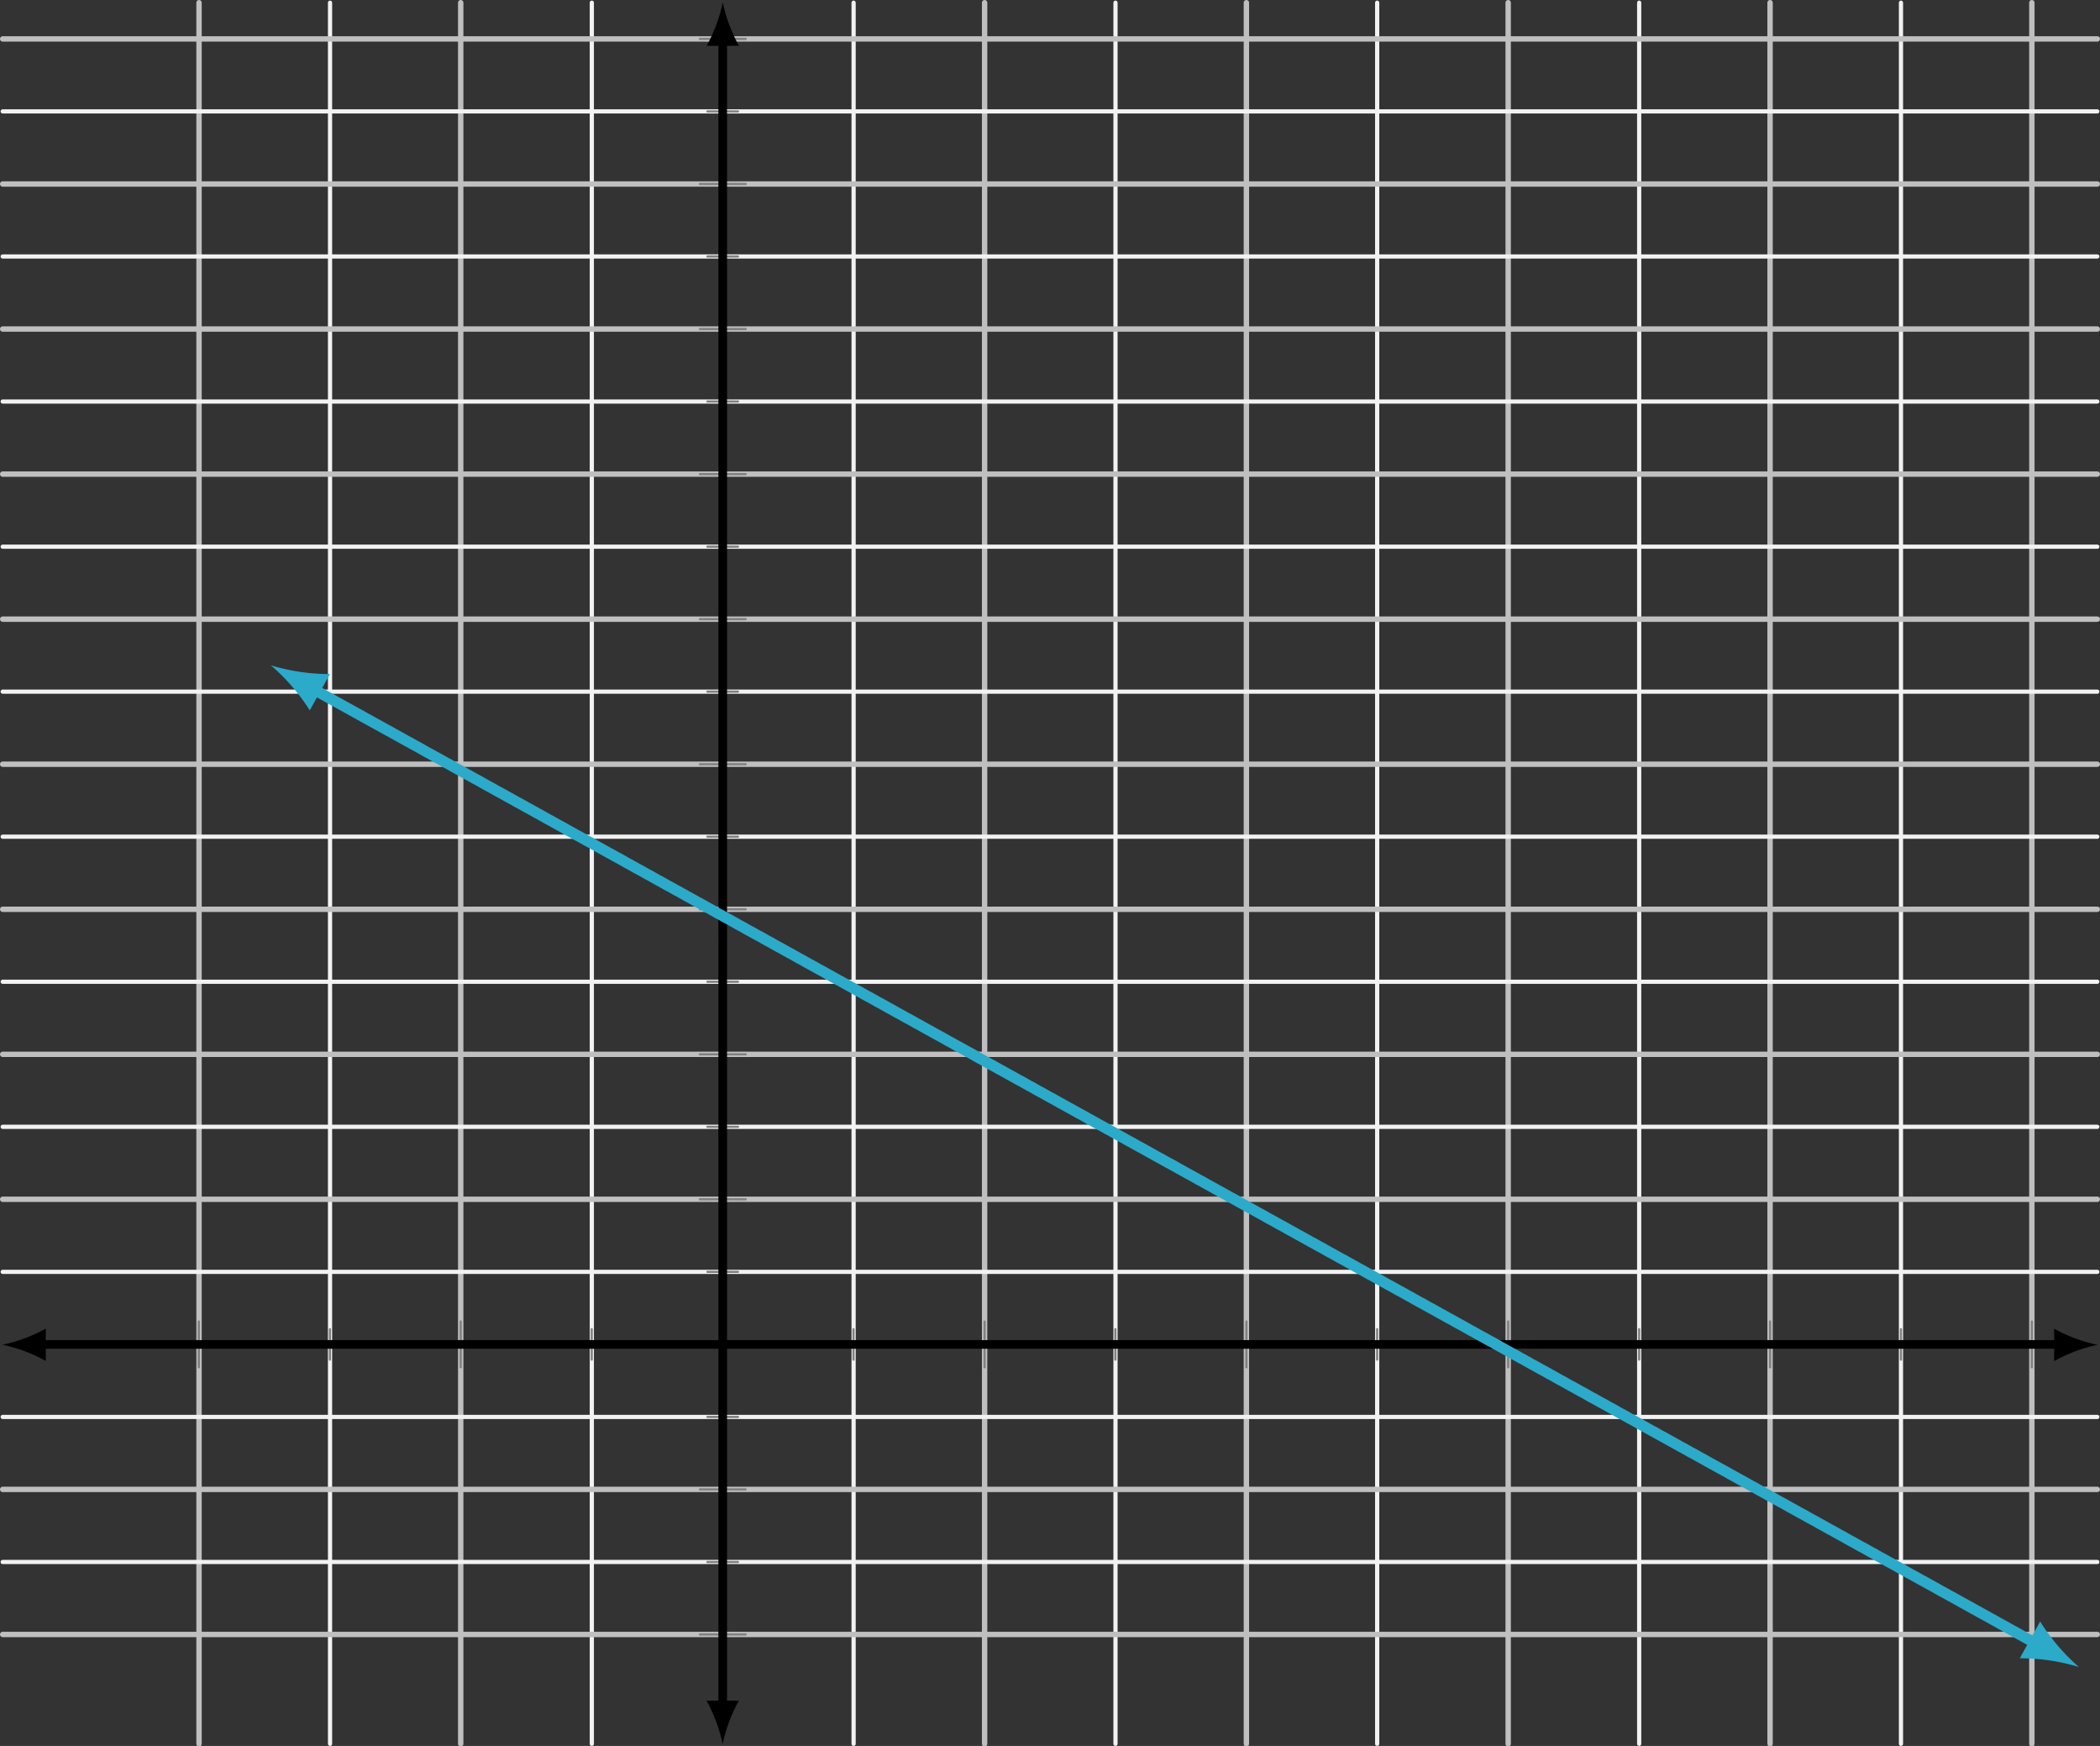 <svg id="Layer_1" data-name="Layer 1" xmlns="http://www.w3.org/2000/svg" xmlns:xlink="http://www.w3.org/1999/xlink" viewBox="0 0 194.77 161.89"><rect x="0" y="0" width="194.77" height="161.89" fill="#333333" stroke="none"/><defs><style>.cls-1,.cls-2,.cls-3,.cls-4,.cls-5,.cls-8{fill:none;}.cls-2{stroke:#f2f2f2;stroke-width:0.39px;}.cls-2,.cls-3,.cls-4,.cls-5,.cls-8{stroke-linecap:round;stroke-miterlimit:10;}.cls-3{stroke:#bfbfbf;stroke-width:0.5px;}.cls-4{stroke:gray;stroke-width:0.2px;}.cls-5{stroke:#000;stroke-width:0.8px;}.cls-6{clip-path:url(#clip-path);}.cls-7{fill:#2caaca;}.cls-8{stroke:#2caaca;}</style><clipPath id="clip-path" transform="translate(-3.27 -1.31)"><rect class="cls-1" x="3.52" y="1.56" width="194.27" height="161.39"/></clipPath></defs><title>QuadRel.03</title><path class="cls-2" d="M179.58,163V1.56M155.3,163V1.56M131,163V1.56M106.73,163V1.56M82.44,163V1.56M58.16,163V1.56M33.88,163V1.56" transform="translate(-3.27 -1.31)"/><path class="cls-3" d="M191.72,163V1.56M167.44,163V1.56M143.15,163V1.56M118.87,163V1.56M94.59,163V1.56M46,163V1.56M21.73,163V1.56" transform="translate(-3.27 -1.31)"/><path class="cls-2" d="M3.52,11.64H197.79M3.52,25.09H197.79M3.52,38.54H197.79M3.52,52H197.79M3.52,65.44H197.79M3.52,78.89H197.79M3.52,92.34H197.79M3.52,105.79H197.79M3.52,119.24H197.79M3.52,132.69H197.79M3.52,146.14H197.79" transform="translate(-3.27 -1.31)"/><path class="cls-3" d="M3.52,4.92H197.79M3.52,18.37H197.79M3.52,31.82H197.79M3.52,45.27H197.79M3.52,58.72H197.79M3.52,72.17H197.79M3.52,85.62H197.79M3.52,99.07H197.79M3.52,112.51H197.79M3.52,139.41H197.79M3.52,152.86H197.79" transform="translate(-3.27 -1.31)"/><path class="cls-4" d="M179.58,127.38v-2.83m-24.28,2.83v-2.83M131,127.38v-2.83m-24.28,2.83v-2.83m-24.29,2.83v-2.83m-24.28,2.83v-2.83m-24.28,2.83v-2.83" transform="translate(-3.27 -1.31)"/><path class="cls-4" d="M191.72,128.09v-4.25m-24.28,4.25v-4.25m-24.29,4.25v-4.25m-24.28,4.25v-4.25m-24.28,4.25v-4.25M46,128.09v-4.25m-24.29,4.25v-4.25" transform="translate(-3.27 -1.31)"/><path class="cls-4" d="M68.88,11.64h2.84M68.88,25.09h2.84M68.88,38.54h2.84M68.88,52h2.84M68.88,65.44h2.84M68.88,78.89h2.84M68.88,92.34h2.84m-2.84,13.45h2.84m-2.84,13.45h2.84m-2.84,13.45h2.84m-2.84,13.45h2.84" transform="translate(-3.27 -1.31)"/><path class="cls-4" d="M68.18,4.92h4.25M68.18,18.37h4.25M68.18,31.82h4.25M68.18,45.27h4.25M68.18,58.72h4.25M68.18,72.17h4.25M68.18,85.62h4.25M68.18,99.07h4.25m-4.25,13.44h4.25m-4.25,26.9h4.25m-4.25,13.45h4.25" transform="translate(-3.27 -1.31)"/><line class="cls-5" x1="3.84" y1="124.66" x2="190.94" y2="124.66"/><path d="M3.52,126a14.5,14.5,0,0,1,4,1.5v-3a14.45,14.45,0,0,1-4,1.49" transform="translate(-3.27 -1.31)"/><path d="M197.79,126a14.28,14.28,0,0,1-4-1.49v3a14.33,14.33,0,0,1,4-1.5" transform="translate(-3.27 -1.31)"/><line class="cls-5" x1="67.03" y1="158.06" x2="67.03" y2="3.84"/><path d="M70.3,163a14.33,14.33,0,0,1,1.5-4h-3a14.6,14.6,0,0,1,1.49,4" transform="translate(-3.27 -1.31)"/><path d="M70.3,1.56a14.6,14.6,0,0,1-1.49,4h3a14.33,14.33,0,0,1-1.5-4" transform="translate(-3.27 -1.31)"/><g class="cls-6"><path class="cls-7" d="M196.08,155.88a18.53,18.53,0,0,0-5.48-.81l1.89-3.41a18.89,18.89,0,0,0,3.59,4.22" transform="translate(-3.27 -1.31)"/><path class="cls-7" d="M28.39,63a18.92,18.92,0,0,0,5.48.81L32,67.18A18.38,18.38,0,0,0,28.39,63" transform="translate(-3.27 -1.31)"/><polyline class="cls-8" points="181.87 148.53 188.41 152.16 188.25 152.07 188.09 151.98 187.93 151.89 187.77 151.8 187.62 151.72 187.46 151.63 187.3 151.54 187.14 151.45 186.98 151.36 186.82 151.27 186.66 151.19 186.5 151.1 186.34 151.01 186.18 150.92 186.02 150.83 185.86 150.74 185.7 150.66 185.54 150.57 185.38 150.48 185.22 150.39 185.06 150.3 184.91 150.21 184.75 150.13 184.59 150.04 184.43 149.95 184.27 149.86 184.11 149.77 183.95 149.68 183.79 149.6 183.63 149.51 183.47 149.42 183.31 149.33 183.15 149.24 182.99 149.16 182.83 149.07 182.67 148.98 182.51 148.89 182.35 148.8 182.19 148.71 182.03 148.63 181.88 148.54 181.72 148.45 181.56 148.36 181.4 148.27 181.24 148.18 181.08 148.09 180.92 148.01 180.76 147.92 180.6 147.83 180.44 147.74 180.28 147.65 180.12 147.57 179.96 147.48 179.8 147.39 179.64 147.3 179.49 147.21 179.32 147.12 179.17 147.03 179.01 146.95 178.85 146.86 178.69 146.77 178.53 146.68 178.37 146.59 178.21 146.51 178.05 146.42 177.89 146.33 177.73 146.24 177.57 146.15 177.41 146.06 177.25 145.98 177.09 145.89 176.93 145.8 176.78 145.71 176.62 145.62 176.46 145.53 176.3 145.45 176.14 145.36 175.98 145.27 175.82 145.18 175.66 145.09 175.5 145 175.34 144.92 175.18 144.83 175.02 144.74 174.86 144.65 174.7 144.56 174.54 144.47 174.38 144.39 174.22 144.3 174.06 144.21 173.91 144.12 173.75 144.03 173.59 143.95 173.43 143.86 173.27 143.77 173.11 143.68 172.95 143.59 172.79 143.5 172.63 143.42 172.47 143.33 172.31 143.24 172.15 143.15 171.99 143.06 171.83 142.97 171.67 142.89 171.51 142.8 171.35 142.71 171.19 142.62 171.04 142.53 170.88 142.44 170.72 142.36 170.56 142.27 170.4 142.18 170.24 142.09 170.08 142 169.92 141.91 169.76 141.83 169.6 141.74 169.44 141.65 169.28 141.56 169.12 141.47 168.96 141.38 168.8 141.3 168.65 141.21 168.49 141.12 168.33 141.03 168.17 140.94 168.01 140.86 167.85 140.77 167.69 140.68 167.53 140.59 167.37 140.5 167.21 140.41 167.05 140.33 166.89 140.24 166.73 140.15 166.57 140.06 166.41 139.97 166.25 139.88 166.09 139.8 165.94 139.71 165.78 139.62 165.62 139.53 165.46 139.44 165.3 139.35 165.14 139.27 164.98 139.18 164.82 139.09 164.66 139 164.5 138.91 164.34 138.82 164.18 138.74 164.02 138.65 163.86 138.56 163.7 138.47 163.54 138.38 163.38 138.29 163.22 138.21 163.06 138.12 162.91 138.03 162.75 137.94 162.59 137.85 162.43 137.77 162.27 137.68 162.11 137.59 161.95 137.5 161.79 137.41 161.63 137.32 161.47 137.24 161.31 137.15 161.15 137.06 160.99 136.97 160.83 136.88 160.67 136.79 160.51 136.71 160.36 136.62 160.2 136.53 160.04 136.44 159.88 136.35 159.72 136.26 159.56 136.18 159.4 136.09 159.24 136 159.08 135.91 158.92 135.82 158.76 135.74 158.6 135.65 158.44 135.56 158.28 135.47 158.12 135.38 157.97 135.29 157.81 135.21 157.65 135.12 157.49 135.03 157.33 134.94 157.17 134.85 157.01 134.76 156.85 134.68 156.69 134.59 156.53 134.5 156.37 134.41 156.21 134.32 156.05 134.23 155.89 134.15 155.73 134.06 155.57 133.97 155.41 133.88 155.25 133.79 155.09 133.7 154.94 133.62 154.78 133.53 154.62 133.44 154.46 133.35 154.3 133.26 154.14 133.18 153.98 133.09 153.82 133 153.66 132.91 153.5 132.82 153.34 132.73 153.18 132.65 153.02 132.56 152.86 132.47 152.7 132.38 152.54 132.29 152.38 132.2 152.23 132.12 152.07 132.03 151.91 131.94 151.75 131.85 151.59 131.76 151.43 131.67 151.27 131.59 151.11 131.5 150.95 131.41 150.79 131.32 150.63 131.23 150.47 131.14 150.31 131.06 150.15 130.97 149.99 130.88 149.84 130.79 149.68 130.7 149.52 130.61 149.36 130.53 149.2 130.44 149.04 130.35 148.88 130.26 148.72 130.17 148.56 130.09 148.4 130 148.24 129.91 148.08 129.82 147.92 129.73 147.76 129.64 147.6 129.56 147.44 129.47 147.28 129.38 147.13 129.29 146.97 129.2 146.81 129.11 146.65 129.03 146.49 128.94 146.33 128.85 146.17 128.76 146.01 128.67 145.85 128.58 145.69 128.5 145.53 128.41 145.37 128.32 145.21 128.23 145.05 128.14 144.89 128.05 144.73 127.97 144.57 127.88 144.41 127.79 144.25 127.7 144.1 127.61 143.94 127.52 143.78 127.44 143.62 127.35 143.46 127.26 143.3 127.17 143.14 127.08 142.98 127 142.82 126.91 142.66 126.82 142.5 126.73 142.34 126.64 142.18 126.55 142.02 126.47 141.86 126.38 141.71 126.29 141.54 126.2 141.39 126.11 141.23 126.02 141.07 125.94 140.91 125.85 140.75 125.76 140.59 125.67 140.43 125.58 140.27 125.49 140.11 125.41 139.95 125.32 139.79 125.23 139.63 125.14 139.47 125.05 139.31 124.96 139.15 124.88 139 124.79 138.84 124.7 138.68 124.61 138.52 124.52 138.36 124.43 138.2 124.35 138.04 124.26 137.88 124.17 137.72 124.08 137.56 123.99 137.4 123.91 137.24 123.82 137.08 123.73 136.92 123.64 136.76 123.55 136.6 123.46 136.44 123.38 136.28 123.29 136.13 123.2 135.97 123.11 135.81 123.02 135.65 122.93 135.49 122.84 135.33 122.76 135.17 122.67 135.01 122.58 134.85 122.49 134.69 122.4 134.53 122.31 134.37 122.23 134.21 122.14 134.05 122.05 133.89 121.96 133.73 121.87 133.57 121.79 133.42 121.7 133.26 121.61 133.1 121.52 132.94 121.43 132.78 121.34 132.62 121.26 132.46 121.17 132.3 121.08 132.14 120.99 131.98 120.9 131.82 120.81 131.66 120.73 131.5 120.64 131.34 120.55 131.18 120.46 131.02 120.37 130.87 120.28 130.71 120.2 130.55 120.11 130.39 120.02 130.23 119.93 130.07 119.84 129.91 119.75 129.75 119.67 129.59 119.58 129.43 119.49 129.27 119.4 129.11 119.31 128.95 119.22 128.79 119.14 128.63 119.05 128.47 118.96 128.31 118.87 128.16 118.78 128 118.7 127.84 118.61 127.68 118.52 127.52 118.43 127.36 118.34 127.2 118.25 127.04 118.17 126.88 118.08 126.72 117.99 126.56 117.9 126.4 117.81 126.24 117.72 126.08 117.64 125.92 117.55 125.76 117.46 125.61 117.37 125.44 117.28 125.29 117.19 125.13 117.11 124.97 117.02 124.81 116.93 124.65 116.84 124.49 116.75 124.33 116.67 124.17 116.58 124.01 116.49 123.85 116.4 123.69 116.31 123.53 116.22 123.37 116.14 123.21 116.05 123.05 115.96 122.89 115.87 122.74 115.78 122.58 115.69 122.42 115.61 122.26 115.52 122.1 115.43 121.94 115.34 121.78 115.25 121.62 115.17 121.46 115.08 121.3 114.99 121.14 114.9 120.98 114.81 120.82 114.72 120.66 114.63 120.5 114.55 120.34 114.46 120.19 114.37 120.03 114.28 119.86 114.19 119.71 114.11 119.55 114.02 119.39 113.93 119.23 113.84 119.07 113.75 118.91 113.66 118.75 113.58 118.59 113.49 118.43 113.4 118.27 113.31 118.11 113.22 117.95 113.13 117.79 113.05 117.63 112.96 117.47 112.87 117.32 112.78 117.16 112.69 117 112.6 116.84 112.52 116.68 112.43 116.52 112.34 116.36 112.25 116.2 112.16 116.04 112.07 115.88 111.99 115.72 111.9 115.56 111.81 115.4 111.72 115.24 111.63 115.08 111.54 114.92 111.46 114.77 111.37 114.61 111.28 114.45 111.19 114.29 111.1 114.13 111.02 113.97 110.93 113.81 110.84 113.65 110.75 113.49 110.66 113.33 110.57 113.17 110.48 113.01 110.4 112.85 110.31 112.69 110.22 112.53 110.13 112.37 110.04 112.21 109.95 112.06 109.87 111.9 109.78 111.73 109.69 111.58 109.6 111.42 109.51 111.26 109.43 111.1 109.34 110.94 109.25 110.78 109.16 110.62 109.07 110.46 108.98 110.3 108.9 110.14 108.81 109.98 108.72 109.82 108.63 109.66 108.54 109.5 108.45 109.34 108.37 109.19 108.28 109.03 108.19 108.87 108.1 108.71 108.01 108.55 107.92 108.39 107.84 108.23 107.75 108.07 107.66 107.91 107.57 107.75 107.48 107.59 107.39 107.43 107.31 107.27 107.22 107.11 107.13 106.95 107.04 106.79 106.95 106.64 106.87 106.48 106.78 106.32 106.69 106.16 106.6 106 106.51 105.84 106.42 105.68 106.34 105.52 106.25 105.36 106.16 105.2 106.07 105.04 105.98 104.88 105.89 104.72 105.81 104.56 105.72 104.4 105.63 104.25 105.54 104.08 105.45 103.92 105.36 103.77 105.28 103.61 105.19 103.45 105.1 103.29 105.01 103.13 104.92 102.97 104.83 102.81 104.75 102.65 104.66 102.49 104.57 102.33 104.48 102.17 104.39 102.01 104.31 101.85 104.22 101.69 104.13 101.53 104.04 101.37 103.95 101.22 103.86 101.06 103.78 100.9 103.69 100.74 103.6 100.58 103.51 100.42 103.42 100.26 103.33 100.1 103.25 99.94 103.16 99.78 103.07 99.62 102.98 99.46 102.89 99.3 102.8 99.14 102.72 98.98 102.63 98.83 102.54 98.66 102.45 98.5 102.36 98.35 102.28 98.19 102.19 98.03 102.1 97.87 102.01 97.71 101.92 97.55 101.83 97.39 101.75 97.23 101.66 97.07 101.57 96.91 101.48 96.75 101.39 96.59 101.3 96.43 101.22 96.27 101.13 96.11 101.04 95.95 100.95 95.8 100.86 95.64 100.77 95.47 100.69 95.32 100.6 95.16 100.51 95 100.42 94.84 100.33 94.68 100.24 94.52 100.16 94.36 100.07 94.2 99.98 94.04 99.89 93.88 99.8 93.72 99.71 93.56 99.63 93.4 99.54 93.25 99.45 93.08 99.36 92.93 99.27 92.77 99.19 92.61 99.1 92.45 99.01 92.29 98.92 92.13 98.83 91.97 98.74 91.81 98.66 91.65 98.57 91.49 98.48 91.33 98.39 91.17 98.3 91.01 98.21 90.85 98.13 90.69 98.04 90.53 97.95 90.38 97.86 90.22 97.77 90.06 97.68 89.9 97.59 89.74 97.51 89.58 97.42 89.42 97.33 89.26 97.24 89.1 97.15 88.94 97.06 88.78 96.98 88.62 96.89 88.46 96.8 88.3 96.71 88.14 96.62 87.98 96.54 87.82 96.45 87.67 96.36 87.51 96.27 87.35 96.18 87.19 96.09 87.03 96.01 86.87 95.92 86.71 95.83 86.55 95.74 86.39 95.65 86.23 95.56 86.07 95.48 85.91 95.39 85.75 95.3 85.59 95.21 85.43 95.12 85.28 95.03 85.12 94.95 84.95 94.86 84.8 94.77 84.64 94.68 84.48 94.59 84.32 94.5 84.16 94.42 84 94.33 83.84 94.24 83.68 94.15 83.52 94.06 83.36 93.98 83.2 93.89 83.04 93.8 82.88 93.71 82.72 93.62 82.56 93.53 82.4 93.45 82.25 93.36 82.09 93.27 81.93 93.18 81.77 93.09 81.61 93 81.45 92.92 81.29 92.83 81.13 92.74 80.97 92.65 80.81 92.56 80.65 92.47 80.49 92.39 80.33 92.3 80.17 92.21 80.01 92.12 79.86 92.03 79.7 91.94 79.53 91.86 79.38 91.77 79.22 91.68 79.06 91.59 78.9 91.5 78.74 91.42 78.58 91.33 78.42 91.24 78.26 91.15 78.1 91.06 77.94 90.97 77.78 90.89 77.62 90.8 77.46 90.71 77.3 90.62 77.14 90.53 76.99 90.44 76.83 90.36 76.67 90.27 76.51 90.18 76.35 90.09 76.19 90 76.03 89.92 75.87 89.83 75.71 89.74 75.55 89.65 75.39 89.56 75.23 89.47 75.07 89.39 74.91 89.3 74.75 89.21 74.59 89.12 74.44 89.03 74.27 88.94 74.11 88.86 73.96 88.77 73.8 88.68 73.64 88.59 73.48 88.5 73.32 88.41 73.16 88.33 73 88.24 72.84 88.15 72.68 88.06 72.52 87.97 72.36 87.88 72.2 87.8 72.04 87.71 71.88 87.62 71.72 87.53 71.57 87.44 71.41 87.35 71.25 87.27 71.09 87.18 70.93 87.09 70.77 87 70.61 86.91 70.45 86.82 70.29 86.74 70.13 86.65 69.97 86.56 69.81 86.47 69.65 86.38 69.49 86.3 69.33 86.21 69.17 86.12 69.02 86.03 68.86 85.94 68.69 85.85 68.54 85.77 68.38 85.68 68.22 85.59 68.06 85.5 67.9 85.41 67.74 85.32 67.58 85.23 67.42 85.15 67.26 85.06 67.1 84.97 66.94 84.88 66.78 84.79 66.62 84.71 66.46 84.62 66.31 84.53 66.15 84.44 65.99 84.35 65.83 84.26 65.67 84.18 65.51 84.09 65.35 84 65.19 83.91 65.03 83.82 64.87 83.73 64.71 83.65 64.55 83.56 64.39 83.47 64.23 83.38 64.07 83.29 63.91 83.2 63.75 83.12 63.59 83.03 63.44 82.94 63.27 82.85 63.12 82.76 62.96 82.67 62.8 82.59 62.64 82.5 62.48 82.41 62.32 82.32 62.16 82.23 62 82.15 61.84 82.06 61.68 81.97 61.52 81.88 61.36 81.79 61.2 81.7 61.04 81.62 60.88 81.53 60.73 81.44 60.56 81.35 60.41 81.26 60.25 81.17 60.09 81.09 59.93 81 59.77 80.91 59.61 80.82 59.45 80.73 59.29 80.64 59.13 80.56 58.97 80.47 58.81 80.38 58.65 80.29 58.49 80.2 58.33 80.11 58.17 80.03 58.02 79.94 57.86 79.85 57.7 79.76 57.54 79.67 57.38 79.58 57.22 79.5 57.06 79.41 56.9 79.32 56.74 79.23 56.58 79.14 56.42 79.06 56.26 78.97 56.1 78.88 55.94 78.79 55.78 78.7 55.62 78.61 55.47 78.53 55.31 78.44 55.15 78.35 54.99 78.26 54.83 78.17 54.67 78.08 54.51 78 54.35 77.91 54.19 77.82 54.03 77.73 53.87 77.64 53.71 77.55 53.55 77.47 53.39 77.38 53.23 77.29 53.07 77.2 52.91 77.11 52.76 77.03 52.6 76.94 52.44 76.85 52.28 76.76 52.12 76.67 51.96 76.58 51.8 76.5 51.64 76.41 51.48 76.32 51.32 76.23 51.16 76.14 51 76.05 50.84 75.97 50.68 75.88 50.52 75.79 50.37 75.7 50.2 75.61 50.05 75.52 49.89 75.44 49.73 75.35 49.57 75.26 49.41 75.17 49.25 75.08 49.09 74.99 48.93 74.91 48.77 74.82 48.61 74.73 48.45 74.64 48.29 74.55 48.13 74.46 47.97 74.38 47.81 74.29 47.66 74.2 47.49 74.11 47.34 74.02 47.18 73.94 47.02 73.85 46.86 73.76 46.7 73.67 46.54 73.58 46.38 73.49 46.22 73.41 46.06 73.32 45.9 73.23 45.74 73.14 45.58 73.05 45.42 72.96 45.26 72.88 45.1 72.79 44.94 72.7 44.78 72.61 44.63 72.52 44.47 72.43 44.31 72.34 44.15 72.26 43.99 72.17 43.83 72.08 43.67 71.99 43.51 71.9 43.35 71.82 43.19 71.73 43.03 71.64 42.87 71.55 42.71 71.46 42.55 71.37 42.39 71.29 42.23 71.2 42.07 71.11 41.91 71.02 41.76 70.93 41.6 70.84 41.44 70.76 41.28 70.67 41.12 70.58 40.96 70.49 40.8 70.4 40.64 70.31 40.48 70.23 40.32 70.14 40.16 70.05 40 69.96 39.84 69.87 39.68 69.79 39.52 69.7 39.36 69.61 39.2 69.52 39.05 69.43 38.89 69.34 38.73 69.25 38.57 69.17 38.41 69.08 38.25 68.99 38.09 68.9 37.93 68.81 37.77 68.73 37.61 68.64 37.45 68.55 37.29 68.46 37.13 68.37 36.97 68.28 36.81 68.2 36.66 68.11 36.49 68.02 36.34 67.93 36.18 67.84 36.02 67.75 35.86 67.67 35.7 67.58 35.54 67.49 35.38 67.4 35.22 67.31 35.06 67.22 34.9 67.14 34.74 67.05 34.58 66.96 34.42 66.87 34.26 66.78 34.1 66.69 33.94 66.61 33.78 66.52 33.63 66.43 33.47 66.34 33.31 66.25 33.15 66.17 32.99 66.08 32.83 65.99 32.67 65.9 32.51 65.81 32.35 65.72 32.19 65.64 32.03 65.55 31.87 65.46 31.71 65.37 31.55 65.28 31.39 65.19 31.23 65.11 31.07 65.02 30.92 64.93 30.76 64.84 30.6 64.75 30.44 64.67 30.28 64.58 30.12 64.49 29.96 64.4 29.8 64.31 29.64 64.22 29.48 64.14 36.02 67.76"/></g></svg>
